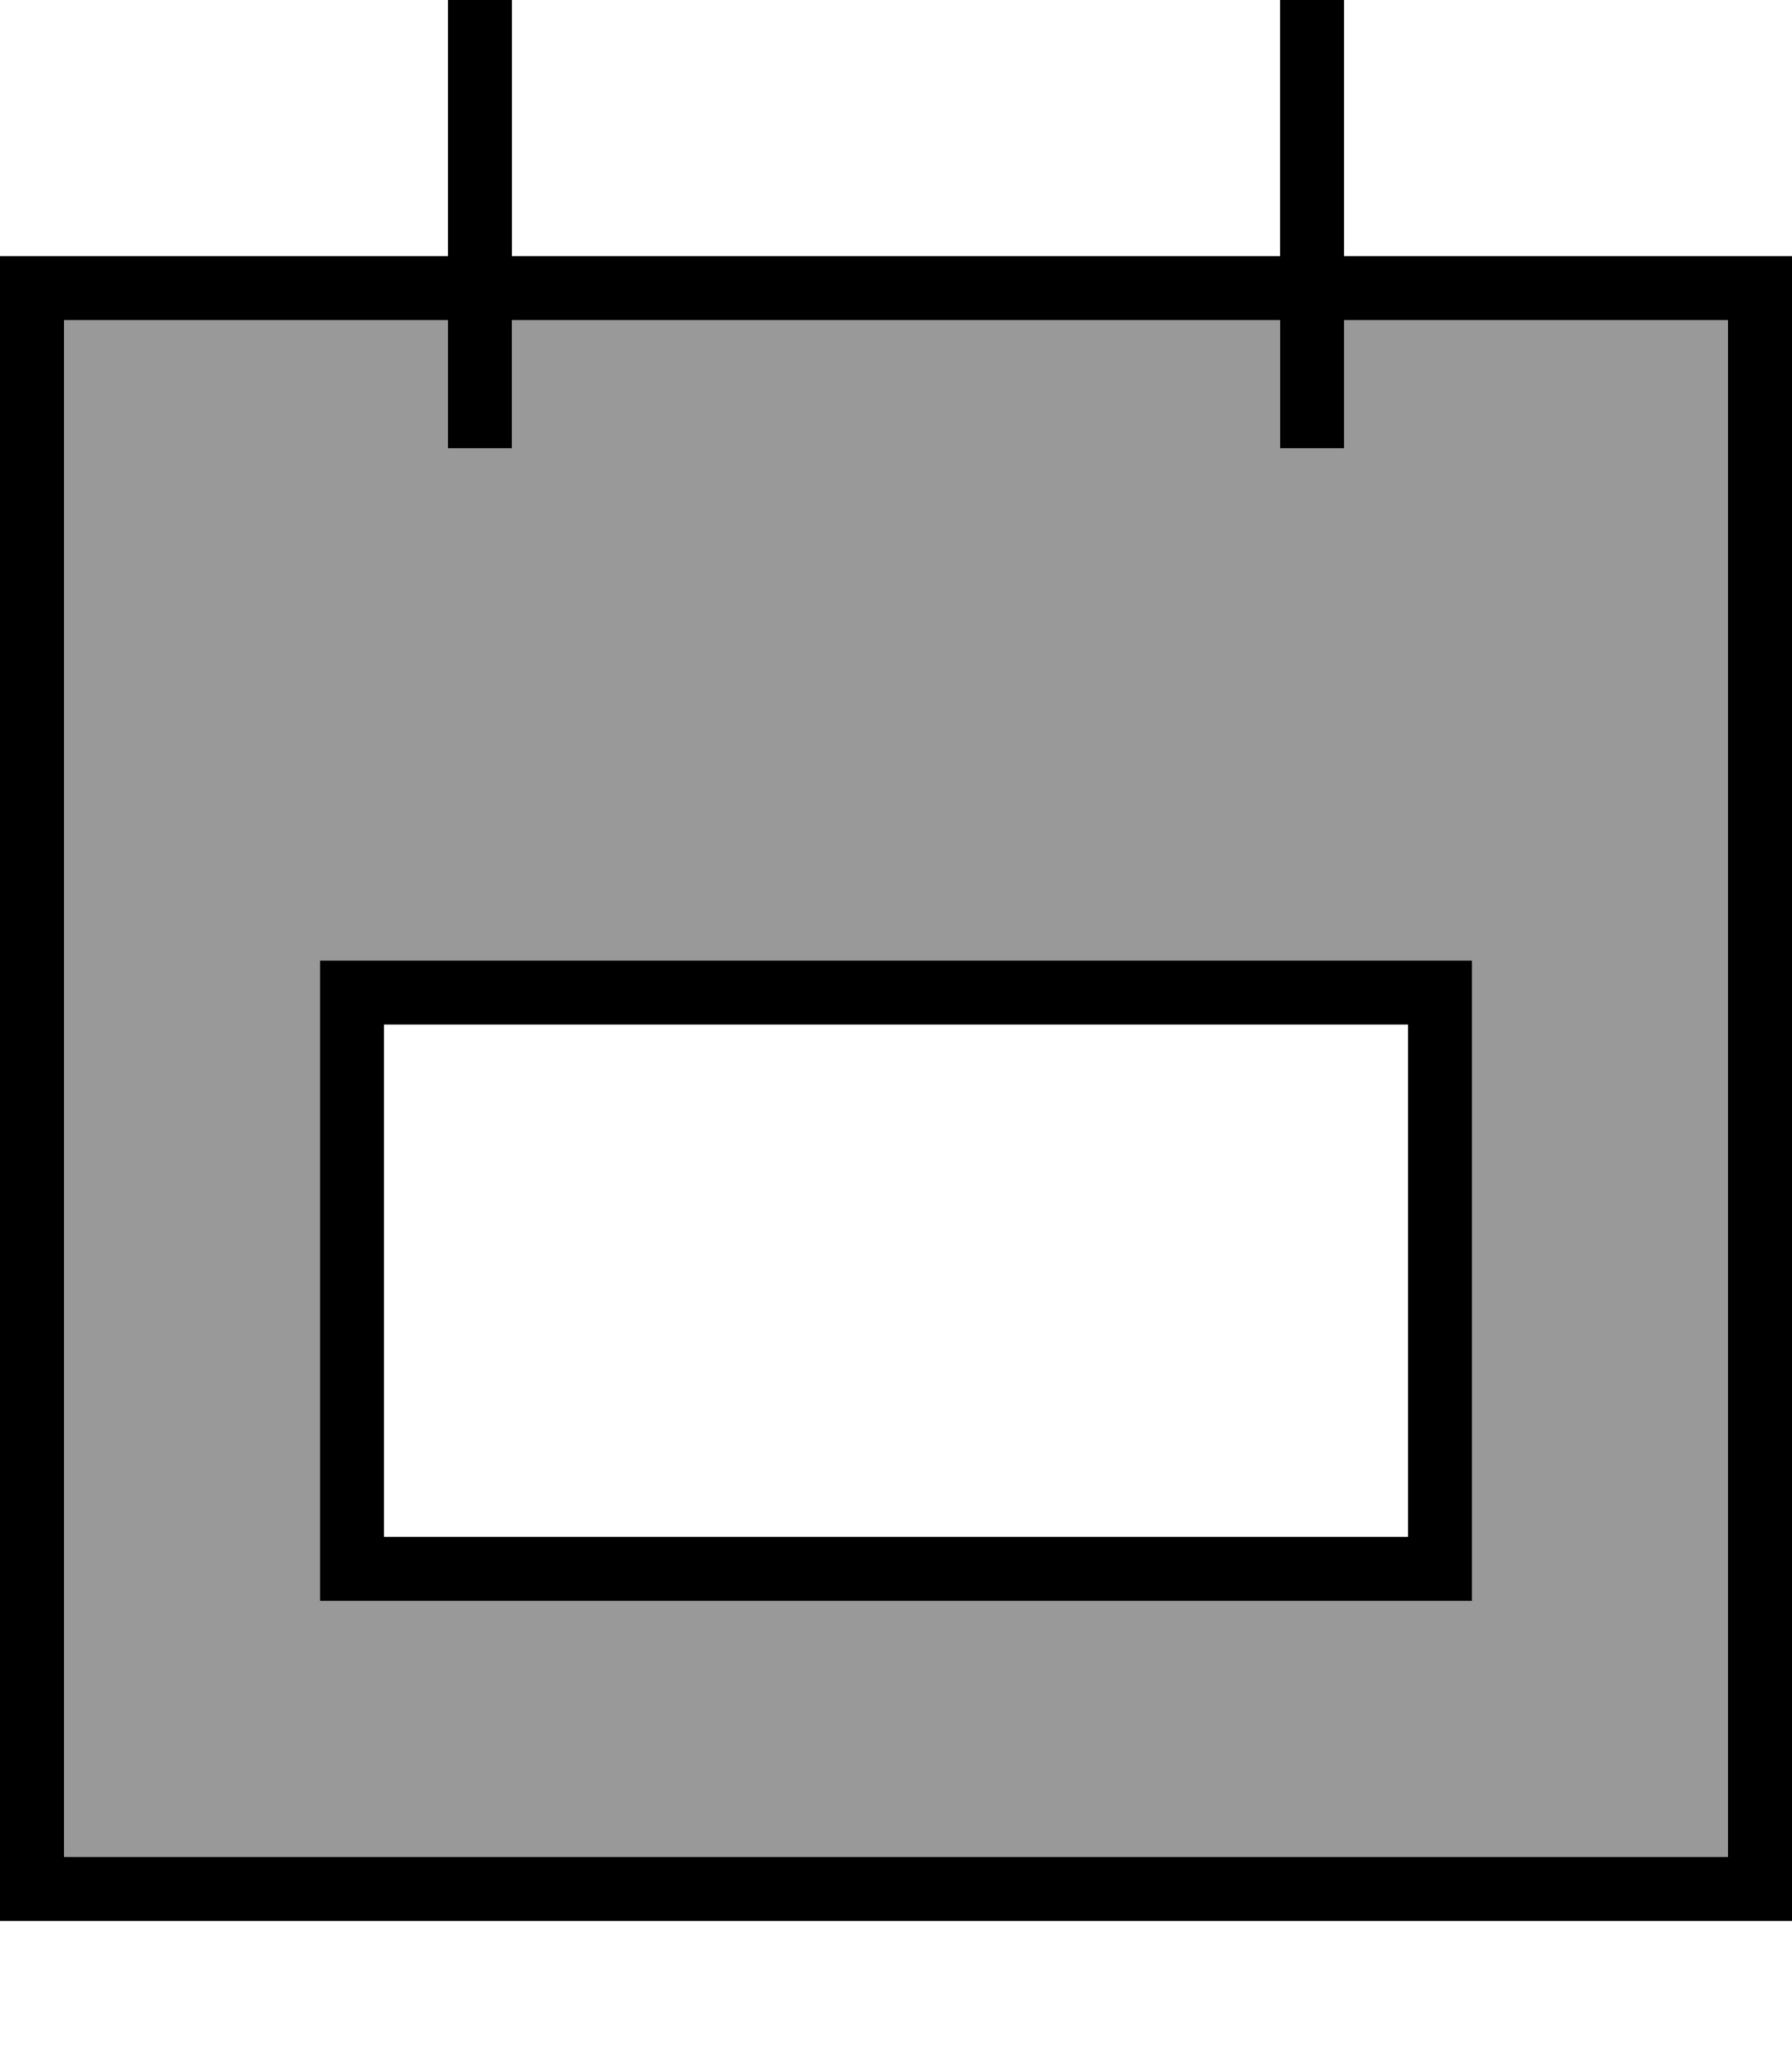 <svg xmlns="http://www.w3.org/2000/svg" viewBox="0 0 448 512"><!--! Font Awesome Pro 7.0.0 by @fontawesome - https://fontawesome.com License - https://fontawesome.com/license (Commercial License) Copyright 2025 Fonticons, Inc. --><path style="fill:currentColor;opacity:.4" d="M16 80l0 384 416 0 0-384-96 0 0 32-16 0 0-32-192 0 0 32-16 0 0-32-96 0zM80 240l288 0 0 160-288 0 0-160z"/><path style="fill:currentColor;opacity:1" d="M128 0l0 64 192 0 0-64 16 0 0 64 112 0 0 416-448 0 0-416 112 0 0-64 16 0zM112 104l0-24-96 0 0 384 416 0 0-384-96 0 0 32-16 0 0-32-192 0 0 32-16 0 0-8zM96 256l0 128 256 0 0-128-256 0zM80 240l288 0 0 160-288 0 0-160z"/></svg>